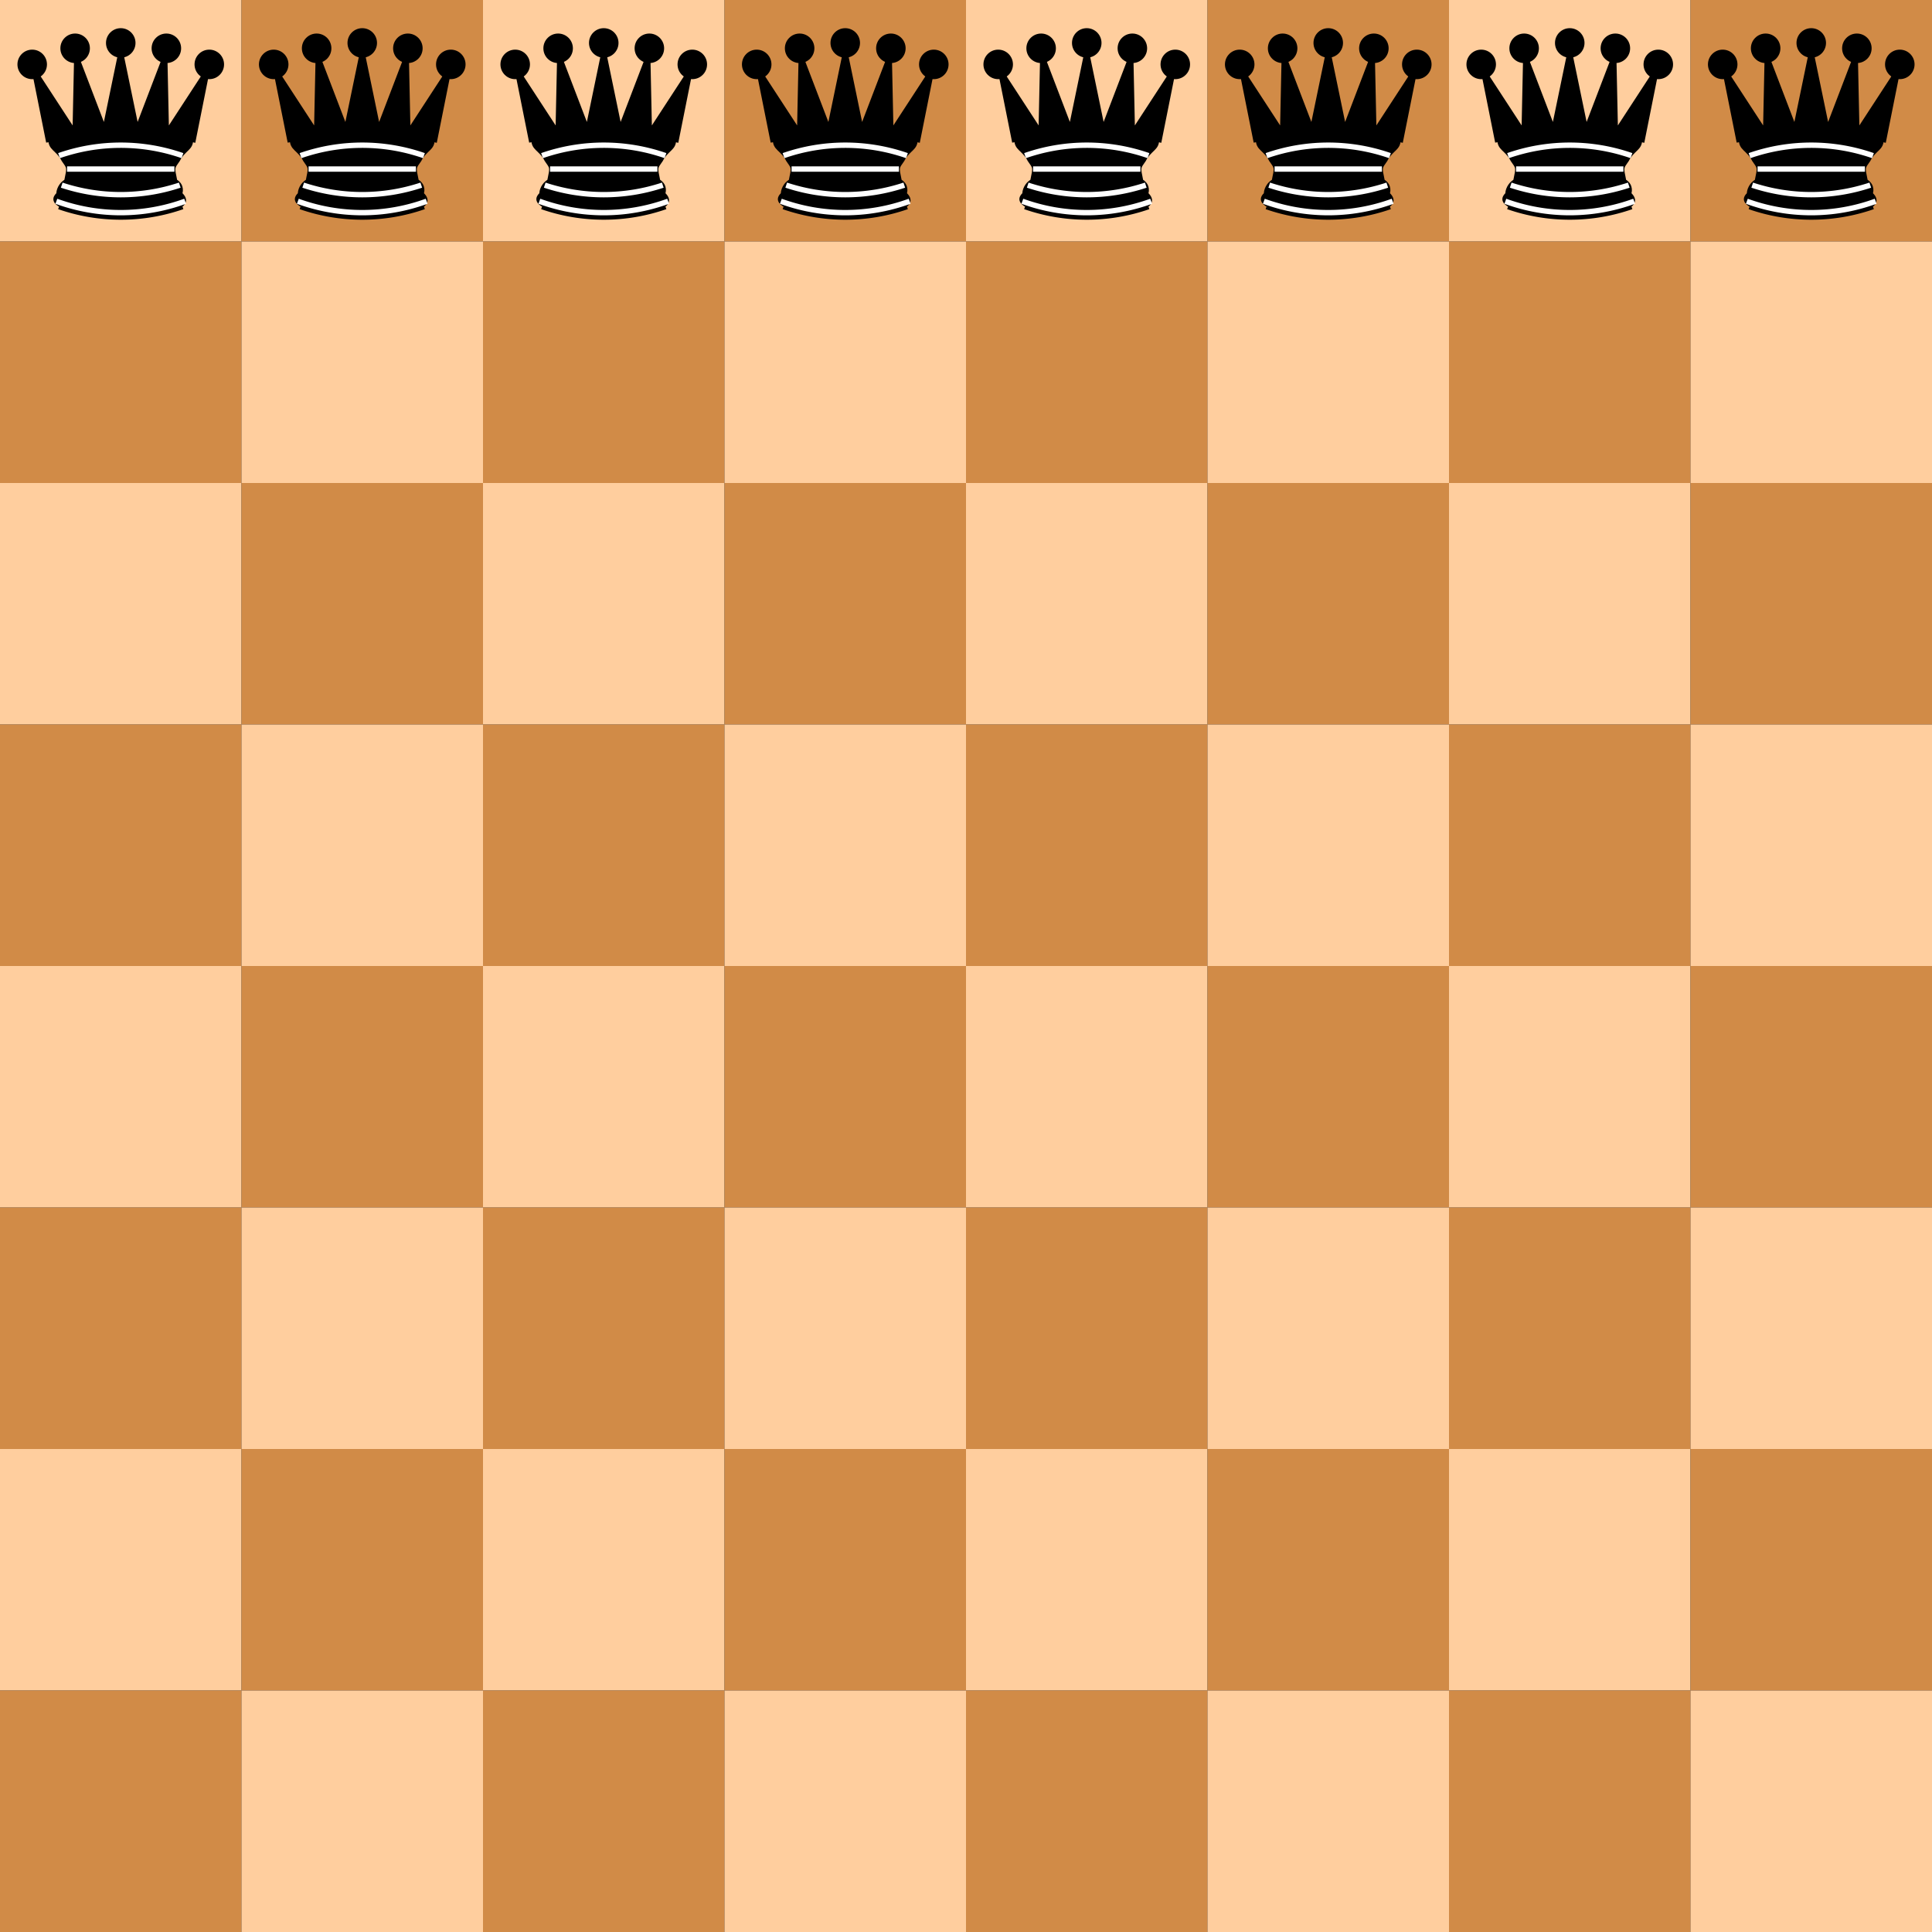 <svg width="360" height="360"
  xmlns="http://www.w3.org/2000/svg" xmlns:xlink="http://www.w3.org/1999/xlink">
<rect width="100%" height="100%" fill="#333333" stroke="none"/>
<g id="gTiles1">
  <svg width="45" height="45" x="0" y="0">
  <g id="tile1x1" style="opacity:1; fill:000000; fill-opacity:1; fill-rule:evenodd; stroke:#000000; stroke-width:1.5; stroke-linecap:round;stroke-linejoin:round;stroke-miterlimit:4; stroke-dasharray:none; stroke-opacity:1;">
    <rect x="0" y="0" width="45" height="45" style="fill:#ffce9e; stroke:none;"  />
  </g>
</svg>
</g>
<g id="gTiles2">
<svg width="45" height="45" x="0" y="45">
    <g id="tile1x2" style="opacity:1; fill:000000; fill-opacity:1; fill-rule:evenodd; stroke:#000000; stroke-width:1.5; stroke-linecap:round;stroke-linejoin:round;stroke-miterlimit:4; stroke-dasharray:none; stroke-opacity:1;">
      <rect x="0" y="0" width="45" height="45" style="fill:#d18b47; stroke:none;"  />
    </g>
  </svg>
<svg width="45" height="45" x="45" y="0">
    <g id="tile2x1" style="opacity:1; fill:000000; fill-opacity:1; fill-rule:evenodd; stroke:#000000; stroke-width:1.5; stroke-linecap:round;stroke-linejoin:round;stroke-miterlimit:4; stroke-dasharray:none; stroke-opacity:1;">
      <rect x="0" y="0" width="45" height="45" style="fill:#d18b47; stroke:none;"  />
    </g>
  </svg>
  <svg width="45" height="45" x="45" y="45">
  <g id="tile2x2" style="opacity:1; fill:000000; fill-opacity:1; fill-rule:evenodd; stroke:#000000; stroke-width:1.5; stroke-linecap:round;stroke-linejoin:round;stroke-miterlimit:4; stroke-dasharray:none; stroke-opacity:1;">
    <rect x="0" y="0" width="45" height="45" style="fill:#ffce9e; stroke:none;"  />
  </g>
</svg>
</g>
<g id="gTiles3">
  <svg width="45" height="45" x="0" y="90">
  <g id="tile1x3" style="opacity:1; fill:000000; fill-opacity:1; fill-rule:evenodd; stroke:#000000; stroke-width:1.5; stroke-linecap:round;stroke-linejoin:round;stroke-miterlimit:4; stroke-dasharray:none; stroke-opacity:1;">
    <rect x="0" y="0" width="45" height="45" style="fill:#ffce9e; stroke:none;"  />
  </g>
</svg>
<svg width="45" height="45" x="45" y="90">
    <g id="tile2x3" style="opacity:1; fill:000000; fill-opacity:1; fill-rule:evenodd; stroke:#000000; stroke-width:1.5; stroke-linecap:round;stroke-linejoin:round;stroke-miterlimit:4; stroke-dasharray:none; stroke-opacity:1;">
      <rect x="0" y="0" width="45" height="45" style="fill:#d18b47; stroke:none;"  />
    </g>
  </svg>
  <svg width="45" height="45" x="90" y="0">
  <g id="tile3x1" style="opacity:1; fill:000000; fill-opacity:1; fill-rule:evenodd; stroke:#000000; stroke-width:1.5; stroke-linecap:round;stroke-linejoin:round;stroke-miterlimit:4; stroke-dasharray:none; stroke-opacity:1;">
    <rect x="0" y="0" width="45" height="45" style="fill:#ffce9e; stroke:none;"  />
  </g>
</svg>
<svg width="45" height="45" x="90" y="45">
    <g id="tile3x2" style="opacity:1; fill:000000; fill-opacity:1; fill-rule:evenodd; stroke:#000000; stroke-width:1.5; stroke-linecap:round;stroke-linejoin:round;stroke-miterlimit:4; stroke-dasharray:none; stroke-opacity:1;">
      <rect x="0" y="0" width="45" height="45" style="fill:#d18b47; stroke:none;"  />
    </g>
  </svg>
  <svg width="45" height="45" x="90" y="90">
  <g id="tile3x3" style="opacity:1; fill:000000; fill-opacity:1; fill-rule:evenodd; stroke:#000000; stroke-width:1.5; stroke-linecap:round;stroke-linejoin:round;stroke-miterlimit:4; stroke-dasharray:none; stroke-opacity:1;">
    <rect x="0" y="0" width="45" height="45" style="fill:#ffce9e; stroke:none;"  />
  </g>
</svg>
</g>
<g id="gTiles4">
<svg width="45" height="45" x="0" y="135">
    <g id="tile1x4" style="opacity:1; fill:000000; fill-opacity:1; fill-rule:evenodd; stroke:#000000; stroke-width:1.5; stroke-linecap:round;stroke-linejoin:round;stroke-miterlimit:4; stroke-dasharray:none; stroke-opacity:1;">
      <rect x="0" y="0" width="45" height="45" style="fill:#d18b47; stroke:none;"  />
    </g>
  </svg>
  <svg width="45" height="45" x="45" y="135">
  <g id="tile2x4" style="opacity:1; fill:000000; fill-opacity:1; fill-rule:evenodd; stroke:#000000; stroke-width:1.5; stroke-linecap:round;stroke-linejoin:round;stroke-miterlimit:4; stroke-dasharray:none; stroke-opacity:1;">
    <rect x="0" y="0" width="45" height="45" style="fill:#ffce9e; stroke:none;"  />
  </g>
</svg>
<svg width="45" height="45" x="90" y="135">
    <g id="tile3x4" style="opacity:1; fill:000000; fill-opacity:1; fill-rule:evenodd; stroke:#000000; stroke-width:1.5; stroke-linecap:round;stroke-linejoin:round;stroke-miterlimit:4; stroke-dasharray:none; stroke-opacity:1;">
      <rect x="0" y="0" width="45" height="45" style="fill:#d18b47; stroke:none;"  />
    </g>
  </svg>
<svg width="45" height="45" x="135" y="0">
    <g id="tile4x1" style="opacity:1; fill:000000; fill-opacity:1; fill-rule:evenodd; stroke:#000000; stroke-width:1.5; stroke-linecap:round;stroke-linejoin:round;stroke-miterlimit:4; stroke-dasharray:none; stroke-opacity:1;">
      <rect x="0" y="0" width="45" height="45" style="fill:#d18b47; stroke:none;"  />
    </g>
  </svg>
  <svg width="45" height="45" x="135" y="45">
  <g id="tile4x2" style="opacity:1; fill:000000; fill-opacity:1; fill-rule:evenodd; stroke:#000000; stroke-width:1.5; stroke-linecap:round;stroke-linejoin:round;stroke-miterlimit:4; stroke-dasharray:none; stroke-opacity:1;">
    <rect x="0" y="0" width="45" height="45" style="fill:#ffce9e; stroke:none;"  />
  </g>
</svg>
<svg width="45" height="45" x="135" y="90">
    <g id="tile4x3" style="opacity:1; fill:000000; fill-opacity:1; fill-rule:evenodd; stroke:#000000; stroke-width:1.5; stroke-linecap:round;stroke-linejoin:round;stroke-miterlimit:4; stroke-dasharray:none; stroke-opacity:1;">
      <rect x="0" y="0" width="45" height="45" style="fill:#d18b47; stroke:none;"  />
    </g>
  </svg>
  <svg width="45" height="45" x="135" y="135">
  <g id="tile4x4" style="opacity:1; fill:000000; fill-opacity:1; fill-rule:evenodd; stroke:#000000; stroke-width:1.5; stroke-linecap:round;stroke-linejoin:round;stroke-miterlimit:4; stroke-dasharray:none; stroke-opacity:1;">
    <rect x="0" y="0" width="45" height="45" style="fill:#ffce9e; stroke:none;"  />
  </g>
</svg>
</g>
<g id="gTiles5">
  <svg width="45" height="45" x="0" y="180">
  <g id="tile1x5" style="opacity:1; fill:000000; fill-opacity:1; fill-rule:evenodd; stroke:#000000; stroke-width:1.5; stroke-linecap:round;stroke-linejoin:round;stroke-miterlimit:4; stroke-dasharray:none; stroke-opacity:1;">
    <rect x="0" y="0" width="45" height="45" style="fill:#ffce9e; stroke:none;"  />
  </g>
</svg>
<svg width="45" height="45" x="45" y="180">
    <g id="tile2x5" style="opacity:1; fill:000000; fill-opacity:1; fill-rule:evenodd; stroke:#000000; stroke-width:1.5; stroke-linecap:round;stroke-linejoin:round;stroke-miterlimit:4; stroke-dasharray:none; stroke-opacity:1;">
      <rect x="0" y="0" width="45" height="45" style="fill:#d18b47; stroke:none;"  />
    </g>
  </svg>
  <svg width="45" height="45" x="90" y="180">
  <g id="tile3x5" style="opacity:1; fill:000000; fill-opacity:1; fill-rule:evenodd; stroke:#000000; stroke-width:1.5; stroke-linecap:round;stroke-linejoin:round;stroke-miterlimit:4; stroke-dasharray:none; stroke-opacity:1;">
    <rect x="0" y="0" width="45" height="45" style="fill:#ffce9e; stroke:none;"  />
  </g>
</svg>
<svg width="45" height="45" x="135" y="180">
    <g id="tile4x5" style="opacity:1; fill:000000; fill-opacity:1; fill-rule:evenodd; stroke:#000000; stroke-width:1.5; stroke-linecap:round;stroke-linejoin:round;stroke-miterlimit:4; stroke-dasharray:none; stroke-opacity:1;">
      <rect x="0" y="0" width="45" height="45" style="fill:#d18b47; stroke:none;"  />
    </g>
  </svg>
  <svg width="45" height="45" x="180" y="0">
  <g id="tile5x1" style="opacity:1; fill:000000; fill-opacity:1; fill-rule:evenodd; stroke:#000000; stroke-width:1.5; stroke-linecap:round;stroke-linejoin:round;stroke-miterlimit:4; stroke-dasharray:none; stroke-opacity:1;">
    <rect x="0" y="0" width="45" height="45" style="fill:#ffce9e; stroke:none;"  />
  </g>
</svg>
<svg width="45" height="45" x="180" y="45">
    <g id="tile5x2" style="opacity:1; fill:000000; fill-opacity:1; fill-rule:evenodd; stroke:#000000; stroke-width:1.5; stroke-linecap:round;stroke-linejoin:round;stroke-miterlimit:4; stroke-dasharray:none; stroke-opacity:1;">
      <rect x="0" y="0" width="45" height="45" style="fill:#d18b47; stroke:none;"  />
    </g>
  </svg>
  <svg width="45" height="45" x="180" y="90">
  <g id="tile5x3" style="opacity:1; fill:000000; fill-opacity:1; fill-rule:evenodd; stroke:#000000; stroke-width:1.5; stroke-linecap:round;stroke-linejoin:round;stroke-miterlimit:4; stroke-dasharray:none; stroke-opacity:1;">
    <rect x="0" y="0" width="45" height="45" style="fill:#ffce9e; stroke:none;"  />
  </g>
</svg>
<svg width="45" height="45" x="180" y="135">
    <g id="tile5x4" style="opacity:1; fill:000000; fill-opacity:1; fill-rule:evenodd; stroke:#000000; stroke-width:1.5; stroke-linecap:round;stroke-linejoin:round;stroke-miterlimit:4; stroke-dasharray:none; stroke-opacity:1;">
      <rect x="0" y="0" width="45" height="45" style="fill:#d18b47; stroke:none;"  />
    </g>
  </svg>
  <svg width="45" height="45" x="180" y="180">
  <g id="tile5x5" style="opacity:1; fill:000000; fill-opacity:1; fill-rule:evenodd; stroke:#000000; stroke-width:1.5; stroke-linecap:round;stroke-linejoin:round;stroke-miterlimit:4; stroke-dasharray:none; stroke-opacity:1;">
    <rect x="0" y="0" width="45" height="45" style="fill:#ffce9e; stroke:none;"  />
  </g>
</svg>
</g>
<g id="gTiles6">
<svg width="45" height="45" x="0" y="225">
    <g id="tile1x6" style="opacity:1; fill:000000; fill-opacity:1; fill-rule:evenodd; stroke:#000000; stroke-width:1.5; stroke-linecap:round;stroke-linejoin:round;stroke-miterlimit:4; stroke-dasharray:none; stroke-opacity:1;">
      <rect x="0" y="0" width="45" height="45" style="fill:#d18b47; stroke:none;"  />
    </g>
  </svg>
  <svg width="45" height="45" x="45" y="225">
  <g id="tile2x6" style="opacity:1; fill:000000; fill-opacity:1; fill-rule:evenodd; stroke:#000000; stroke-width:1.5; stroke-linecap:round;stroke-linejoin:round;stroke-miterlimit:4; stroke-dasharray:none; stroke-opacity:1;">
    <rect x="0" y="0" width="45" height="45" style="fill:#ffce9e; stroke:none;"  />
  </g>
</svg>
<svg width="45" height="45" x="90" y="225">
    <g id="tile3x6" style="opacity:1; fill:000000; fill-opacity:1; fill-rule:evenodd; stroke:#000000; stroke-width:1.5; stroke-linecap:round;stroke-linejoin:round;stroke-miterlimit:4; stroke-dasharray:none; stroke-opacity:1;">
      <rect x="0" y="0" width="45" height="45" style="fill:#d18b47; stroke:none;"  />
    </g>
  </svg>
  <svg width="45" height="45" x="135" y="225">
  <g id="tile4x6" style="opacity:1; fill:000000; fill-opacity:1; fill-rule:evenodd; stroke:#000000; stroke-width:1.5; stroke-linecap:round;stroke-linejoin:round;stroke-miterlimit:4; stroke-dasharray:none; stroke-opacity:1;">
    <rect x="0" y="0" width="45" height="45" style="fill:#ffce9e; stroke:none;"  />
  </g>
</svg>
<svg width="45" height="45" x="180" y="225">
    <g id="tile5x6" style="opacity:1; fill:000000; fill-opacity:1; fill-rule:evenodd; stroke:#000000; stroke-width:1.5; stroke-linecap:round;stroke-linejoin:round;stroke-miterlimit:4; stroke-dasharray:none; stroke-opacity:1;">
      <rect x="0" y="0" width="45" height="45" style="fill:#d18b47; stroke:none;"  />
    </g>
  </svg>
<svg width="45" height="45" x="225" y="0">
    <g id="tile6x1" style="opacity:1; fill:000000; fill-opacity:1; fill-rule:evenodd; stroke:#000000; stroke-width:1.5; stroke-linecap:round;stroke-linejoin:round;stroke-miterlimit:4; stroke-dasharray:none; stroke-opacity:1;">
      <rect x="0" y="0" width="45" height="45" style="fill:#d18b47; stroke:none;"  />
    </g>
  </svg>
  <svg width="45" height="45" x="225" y="45">
  <g id="tile6x2" style="opacity:1; fill:000000; fill-opacity:1; fill-rule:evenodd; stroke:#000000; stroke-width:1.5; stroke-linecap:round;stroke-linejoin:round;stroke-miterlimit:4; stroke-dasharray:none; stroke-opacity:1;">
    <rect x="0" y="0" width="45" height="45" style="fill:#ffce9e; stroke:none;"  />
  </g>
</svg>
<svg width="45" height="45" x="225" y="90">
    <g id="tile6x3" style="opacity:1; fill:000000; fill-opacity:1; fill-rule:evenodd; stroke:#000000; stroke-width:1.5; stroke-linecap:round;stroke-linejoin:round;stroke-miterlimit:4; stroke-dasharray:none; stroke-opacity:1;">
      <rect x="0" y="0" width="45" height="45" style="fill:#d18b47; stroke:none;"  />
    </g>
  </svg>
  <svg width="45" height="45" x="225" y="135">
  <g id="tile6x4" style="opacity:1; fill:000000; fill-opacity:1; fill-rule:evenodd; stroke:#000000; stroke-width:1.5; stroke-linecap:round;stroke-linejoin:round;stroke-miterlimit:4; stroke-dasharray:none; stroke-opacity:1;">
    <rect x="0" y="0" width="45" height="45" style="fill:#ffce9e; stroke:none;"  />
  </g>
</svg>
<svg width="45" height="45" x="225" y="180">
    <g id="tile6x5" style="opacity:1; fill:000000; fill-opacity:1; fill-rule:evenodd; stroke:#000000; stroke-width:1.5; stroke-linecap:round;stroke-linejoin:round;stroke-miterlimit:4; stroke-dasharray:none; stroke-opacity:1;">
      <rect x="0" y="0" width="45" height="45" style="fill:#d18b47; stroke:none;"  />
    </g>
  </svg>
  <svg width="45" height="45" x="225" y="225">
  <g id="tile6x6" style="opacity:1; fill:000000; fill-opacity:1; fill-rule:evenodd; stroke:#000000; stroke-width:1.5; stroke-linecap:round;stroke-linejoin:round;stroke-miterlimit:4; stroke-dasharray:none; stroke-opacity:1;">
    <rect x="0" y="0" width="45" height="45" style="fill:#ffce9e; stroke:none;"  />
  </g>
</svg>
</g>
<g id="gTiles7">
  <svg width="45" height="45" x="0" y="270">
  <g id="tile1x7" style="opacity:1; fill:000000; fill-opacity:1; fill-rule:evenodd; stroke:#000000; stroke-width:1.5; stroke-linecap:round;stroke-linejoin:round;stroke-miterlimit:4; stroke-dasharray:none; stroke-opacity:1;">
    <rect x="0" y="0" width="45" height="45" style="fill:#ffce9e; stroke:none;"  />
  </g>
</svg>
<svg width="45" height="45" x="45" y="270">
    <g id="tile2x7" style="opacity:1; fill:000000; fill-opacity:1; fill-rule:evenodd; stroke:#000000; stroke-width:1.5; stroke-linecap:round;stroke-linejoin:round;stroke-miterlimit:4; stroke-dasharray:none; stroke-opacity:1;">
      <rect x="0" y="0" width="45" height="45" style="fill:#d18b47; stroke:none;"  />
    </g>
  </svg>
  <svg width="45" height="45" x="90" y="270">
  <g id="tile3x7" style="opacity:1; fill:000000; fill-opacity:1; fill-rule:evenodd; stroke:#000000; stroke-width:1.5; stroke-linecap:round;stroke-linejoin:round;stroke-miterlimit:4; stroke-dasharray:none; stroke-opacity:1;">
    <rect x="0" y="0" width="45" height="45" style="fill:#ffce9e; stroke:none;"  />
  </g>
</svg>
<svg width="45" height="45" x="135" y="270">
    <g id="tile4x7" style="opacity:1; fill:000000; fill-opacity:1; fill-rule:evenodd; stroke:#000000; stroke-width:1.5; stroke-linecap:round;stroke-linejoin:round;stroke-miterlimit:4; stroke-dasharray:none; stroke-opacity:1;">
      <rect x="0" y="0" width="45" height="45" style="fill:#d18b47; stroke:none;"  />
    </g>
  </svg>
  <svg width="45" height="45" x="180" y="270">
  <g id="tile5x7" style="opacity:1; fill:000000; fill-opacity:1; fill-rule:evenodd; stroke:#000000; stroke-width:1.5; stroke-linecap:round;stroke-linejoin:round;stroke-miterlimit:4; stroke-dasharray:none; stroke-opacity:1;">
    <rect x="0" y="0" width="45" height="45" style="fill:#ffce9e; stroke:none;"  />
  </g>
</svg>
<svg width="45" height="45" x="225" y="270">
    <g id="tile6x7" style="opacity:1; fill:000000; fill-opacity:1; fill-rule:evenodd; stroke:#000000; stroke-width:1.5; stroke-linecap:round;stroke-linejoin:round;stroke-miterlimit:4; stroke-dasharray:none; stroke-opacity:1;">
      <rect x="0" y="0" width="45" height="45" style="fill:#d18b47; stroke:none;"  />
    </g>
  </svg>
  <svg width="45" height="45" x="270" y="0">
  <g id="tile7x1" style="opacity:1; fill:000000; fill-opacity:1; fill-rule:evenodd; stroke:#000000; stroke-width:1.5; stroke-linecap:round;stroke-linejoin:round;stroke-miterlimit:4; stroke-dasharray:none; stroke-opacity:1;">
    <rect x="0" y="0" width="45" height="45" style="fill:#ffce9e; stroke:none;"  />
  </g>
</svg>
<svg width="45" height="45" x="270" y="45">
    <g id="tile7x2" style="opacity:1; fill:000000; fill-opacity:1; fill-rule:evenodd; stroke:#000000; stroke-width:1.5; stroke-linecap:round;stroke-linejoin:round;stroke-miterlimit:4; stroke-dasharray:none; stroke-opacity:1;">
      <rect x="0" y="0" width="45" height="45" style="fill:#d18b47; stroke:none;"  />
    </g>
  </svg>
  <svg width="45" height="45" x="270" y="90">
  <g id="tile7x3" style="opacity:1; fill:000000; fill-opacity:1; fill-rule:evenodd; stroke:#000000; stroke-width:1.5; stroke-linecap:round;stroke-linejoin:round;stroke-miterlimit:4; stroke-dasharray:none; stroke-opacity:1;">
    <rect x="0" y="0" width="45" height="45" style="fill:#ffce9e; stroke:none;"  />
  </g>
</svg>
<svg width="45" height="45" x="270" y="135">
    <g id="tile7x4" style="opacity:1; fill:000000; fill-opacity:1; fill-rule:evenodd; stroke:#000000; stroke-width:1.5; stroke-linecap:round;stroke-linejoin:round;stroke-miterlimit:4; stroke-dasharray:none; stroke-opacity:1;">
      <rect x="0" y="0" width="45" height="45" style="fill:#d18b47; stroke:none;"  />
    </g>
  </svg>
  <svg width="45" height="45" x="270" y="180">
  <g id="tile7x5" style="opacity:1; fill:000000; fill-opacity:1; fill-rule:evenodd; stroke:#000000; stroke-width:1.5; stroke-linecap:round;stroke-linejoin:round;stroke-miterlimit:4; stroke-dasharray:none; stroke-opacity:1;">
    <rect x="0" y="0" width="45" height="45" style="fill:#ffce9e; stroke:none;"  />
  </g>
</svg>
<svg width="45" height="45" x="270" y="225">
    <g id="tile7x6" style="opacity:1; fill:000000; fill-opacity:1; fill-rule:evenodd; stroke:#000000; stroke-width:1.5; stroke-linecap:round;stroke-linejoin:round;stroke-miterlimit:4; stroke-dasharray:none; stroke-opacity:1;">
      <rect x="0" y="0" width="45" height="45" style="fill:#d18b47; stroke:none;"  />
    </g>
  </svg>
  <svg width="45" height="45" x="270" y="270">
  <g id="tile7x7" style="opacity:1; fill:000000; fill-opacity:1; fill-rule:evenodd; stroke:#000000; stroke-width:1.5; stroke-linecap:round;stroke-linejoin:round;stroke-miterlimit:4; stroke-dasharray:none; stroke-opacity:1;">
    <rect x="0" y="0" width="45" height="45" style="fill:#ffce9e; stroke:none;"  />
  </g>
</svg>
</g>
<g id="gTiles8">
<svg width="45" height="45" x="0" y="315">
    <g id="tile1x8" style="opacity:1; fill:000000; fill-opacity:1; fill-rule:evenodd; stroke:#000000; stroke-width:1.5; stroke-linecap:round;stroke-linejoin:round;stroke-miterlimit:4; stroke-dasharray:none; stroke-opacity:1;">
      <rect x="0" y="0" width="45" height="45" style="fill:#d18b47; stroke:none;"  />
    </g>
  </svg>
  <svg width="45" height="45" x="45" y="315">
  <g id="tile2x8" style="opacity:1; fill:000000; fill-opacity:1; fill-rule:evenodd; stroke:#000000; stroke-width:1.5; stroke-linecap:round;stroke-linejoin:round;stroke-miterlimit:4; stroke-dasharray:none; stroke-opacity:1;">
    <rect x="0" y="0" width="45" height="45" style="fill:#ffce9e; stroke:none;"  />
  </g>
</svg>
<svg width="45" height="45" x="90" y="315">
    <g id="tile3x8" style="opacity:1; fill:000000; fill-opacity:1; fill-rule:evenodd; stroke:#000000; stroke-width:1.5; stroke-linecap:round;stroke-linejoin:round;stroke-miterlimit:4; stroke-dasharray:none; stroke-opacity:1;">
      <rect x="0" y="0" width="45" height="45" style="fill:#d18b47; stroke:none;"  />
    </g>
  </svg>
  <svg width="45" height="45" x="135" y="315">
  <g id="tile4x8" style="opacity:1; fill:000000; fill-opacity:1; fill-rule:evenodd; stroke:#000000; stroke-width:1.5; stroke-linecap:round;stroke-linejoin:round;stroke-miterlimit:4; stroke-dasharray:none; stroke-opacity:1;">
    <rect x="0" y="0" width="45" height="45" style="fill:#ffce9e; stroke:none;"  />
  </g>
</svg>
<svg width="45" height="45" x="180" y="315">
    <g id="tile5x8" style="opacity:1; fill:000000; fill-opacity:1; fill-rule:evenodd; stroke:#000000; stroke-width:1.5; stroke-linecap:round;stroke-linejoin:round;stroke-miterlimit:4; stroke-dasharray:none; stroke-opacity:1;">
      <rect x="0" y="0" width="45" height="45" style="fill:#d18b47; stroke:none;"  />
    </g>
  </svg>
  <svg width="45" height="45" x="225" y="315">
  <g id="tile6x8" style="opacity:1; fill:000000; fill-opacity:1; fill-rule:evenodd; stroke:#000000; stroke-width:1.5; stroke-linecap:round;stroke-linejoin:round;stroke-miterlimit:4; stroke-dasharray:none; stroke-opacity:1;">
    <rect x="0" y="0" width="45" height="45" style="fill:#ffce9e; stroke:none;"  />
  </g>
</svg>
<svg width="45" height="45" x="270" y="315">
    <g id="tile7x8" style="opacity:1; fill:000000; fill-opacity:1; fill-rule:evenodd; stroke:#000000; stroke-width:1.5; stroke-linecap:round;stroke-linejoin:round;stroke-miterlimit:4; stroke-dasharray:none; stroke-opacity:1;">
      <rect x="0" y="0" width="45" height="45" style="fill:#d18b47; stroke:none;"  />
    </g>
  </svg>
<svg width="45" height="45" x="315" y="0">
    <g id="tile8x1" style="opacity:1; fill:000000; fill-opacity:1; fill-rule:evenodd; stroke:#000000; stroke-width:1.5; stroke-linecap:round;stroke-linejoin:round;stroke-miterlimit:4; stroke-dasharray:none; stroke-opacity:1;">
      <rect x="0" y="0" width="45" height="45" style="fill:#d18b47; stroke:none;"  />
    </g>
  </svg>
  <svg width="45" height="45" x="315" y="45">
  <g id="tile8x2" style="opacity:1; fill:000000; fill-opacity:1; fill-rule:evenodd; stroke:#000000; stroke-width:1.5; stroke-linecap:round;stroke-linejoin:round;stroke-miterlimit:4; stroke-dasharray:none; stroke-opacity:1;">
    <rect x="0" y="0" width="45" height="45" style="fill:#ffce9e; stroke:none;"  />
  </g>
</svg>
<svg width="45" height="45" x="315" y="90">
    <g id="tile8x3" style="opacity:1; fill:000000; fill-opacity:1; fill-rule:evenodd; stroke:#000000; stroke-width:1.5; stroke-linecap:round;stroke-linejoin:round;stroke-miterlimit:4; stroke-dasharray:none; stroke-opacity:1;">
      <rect x="0" y="0" width="45" height="45" style="fill:#d18b47; stroke:none;"  />
    </g>
  </svg>
  <svg width="45" height="45" x="315" y="135">
  <g id="tile8x4" style="opacity:1; fill:000000; fill-opacity:1; fill-rule:evenodd; stroke:#000000; stroke-width:1.5; stroke-linecap:round;stroke-linejoin:round;stroke-miterlimit:4; stroke-dasharray:none; stroke-opacity:1;">
    <rect x="0" y="0" width="45" height="45" style="fill:#ffce9e; stroke:none;"  />
  </g>
</svg>
<svg width="45" height="45" x="315" y="180">
    <g id="tile8x5" style="opacity:1; fill:000000; fill-opacity:1; fill-rule:evenodd; stroke:#000000; stroke-width:1.5; stroke-linecap:round;stroke-linejoin:round;stroke-miterlimit:4; stroke-dasharray:none; stroke-opacity:1;">
      <rect x="0" y="0" width="45" height="45" style="fill:#d18b47; stroke:none;"  />
    </g>
  </svg>
  <svg width="45" height="45" x="315" y="225">
  <g id="tile8x6" style="opacity:1; fill:000000; fill-opacity:1; fill-rule:evenodd; stroke:#000000; stroke-width:1.5; stroke-linecap:round;stroke-linejoin:round;stroke-miterlimit:4; stroke-dasharray:none; stroke-opacity:1;">
    <rect x="0" y="0" width="45" height="45" style="fill:#ffce9e; stroke:none;"  />
  </g>
</svg>
<svg width="45" height="45" x="315" y="270">
    <g id="tile8x7" style="opacity:1; fill:000000; fill-opacity:1; fill-rule:evenodd; stroke:#000000; stroke-width:1.5; stroke-linecap:round;stroke-linejoin:round;stroke-miterlimit:4; stroke-dasharray:none; stroke-opacity:1;">
      <rect x="0" y="0" width="45" height="45" style="fill:#d18b47; stroke:none;"  />
    </g>
  </svg>
  <svg width="45" height="45" x="315" y="315">
  <g id="tile8x8" style="opacity:1; fill:000000; fill-opacity:1; fill-rule:evenodd; stroke:#000000; stroke-width:1.5; stroke-linecap:round;stroke-linejoin:round;stroke-miterlimit:4; stroke-dasharray:none; stroke-opacity:1;">
    <rect x="0" y="0" width="45" height="45" style="fill:#ffce9e; stroke:none;"  />
  </g>
</svg>
</g>
<svg id="svgQueen1" width="45" height="45" x="0" y="0">
<g id="queen1">
      <g style="fill:#000000; stroke:none;">
        <circle cx="6"    cy="12" r="2.75" />
        <circle cx="14"   cy="9"  r="2.75" />
        <circle cx="22.5" cy="8"  r="2.75" />
        <circle cx="31"   cy="9"  r="2.75" />
        <circle cx="39"   cy="12" r="2.75" />
      </g>
      <path
         d="M 9,26 C 17.5,24.5 30,24.5 36,26 L 38.5,13.5 L 31,25 L 30.7,10.9 L 25.5,24.5 L 22.5,10 L 19.5,24.5 L 14.3,10.9 L 14,25 L 6.5,13.5 L 9,26 z"
         style="stroke-linecap:butt; stroke:#000000;" />
      <path
         d="M 9,26 C 9,28 10.5,28 11.5,30 C 12.5,31.5 12.5,31 12,33.5 C 10.5,34.5 10.5,36 10.5,36 C 9,37.5 11,38.5 11,38.5 C 17.5,39.5 27.5,39.5 34,38.5 C 34,38.5 35.5,37.5 34,36 C 34,36 34.5,34.5 33,33.5 C 32.5,31 32.5,31.5 33.5,30 C 34.5,28 36,28 36,26 C 27.5,24.5 17.5,24.5 9,26 z"
         style="stroke-linecap:butt;" />
      <path
         d="M 11,38.5 A 35,35 1 0 0 34,38.5"
         style="fill:none; stroke:#000000; stroke-linecap:butt;" />
      <path
         d="M 11,29 A 35,35 1 0 1 34,29"
         style="fill:none; stroke:#ffffff;" />
      <path
         d="M 12.5,31.5 L 32.5,31.5"
         style="fill:none; stroke:#ffffff;" />
      <path
         d="M 11.5,34.5 A 35,35 1 0 0 33.5,34.5"
         style="fill:none; stroke:#ffffff;" />
      <path
         d="M 10.5,37.5 A 35,35 1 0 0 34.5,37.5"
         style="fill:none; stroke:#ffffff;" />
       </g>
</svg>
<svg id="svgQueen2" width="45" height="45" x="45" y="0">
<g id="queen2">
      <g style="fill:#000000; stroke:none;">
        <circle cx="6"    cy="12" r="2.75" />
        <circle cx="14"   cy="9"  r="2.75" />
        <circle cx="22.5" cy="8"  r="2.75" />
        <circle cx="31"   cy="9"  r="2.75" />
        <circle cx="39"   cy="12" r="2.75" />
      </g>
      <path
         d="M 9,26 C 17.5,24.5 30,24.5 36,26 L 38.5,13.5 L 31,25 L 30.7,10.9 L 25.5,24.5 L 22.5,10 L 19.5,24.5 L 14.3,10.9 L 14,25 L 6.5,13.5 L 9,26 z"
         style="stroke-linecap:butt; stroke:#000000;" />
      <path
         d="M 9,26 C 9,28 10.5,28 11.5,30 C 12.5,31.5 12.5,31 12,33.5 C 10.5,34.5 10.5,36 10.5,36 C 9,37.5 11,38.5 11,38.5 C 17.5,39.5 27.5,39.5 34,38.5 C 34,38.5 35.5,37.5 34,36 C 34,36 34.5,34.5 33,33.5 C 32.5,31 32.5,31.5 33.5,30 C 34.5,28 36,28 36,26 C 27.5,24.5 17.5,24.5 9,26 z"
         style="stroke-linecap:butt;" />
      <path
         d="M 11,38.5 A 35,35 1 0 0 34,38.5"
         style="fill:none; stroke:#000000; stroke-linecap:butt;" />
      <path
         d="M 11,29 A 35,35 1 0 1 34,29"
         style="fill:none; stroke:#ffffff;" />
      <path
         d="M 12.5,31.5 L 32.5,31.5"
         style="fill:none; stroke:#ffffff;" />
      <path
         d="M 11.5,34.5 A 35,35 1 0 0 33.5,34.5"
         style="fill:none; stroke:#ffffff;" />
      <path
         d="M 10.5,37.5 A 35,35 1 0 0 34.5,37.5"
         style="fill:none; stroke:#ffffff;" />
       </g>
</svg>
<svg id="svgQueen3" width="45" height="45" x="90" y="0">
<g id="queen3">
      <g style="fill:#000000; stroke:none;">
        <circle cx="6"    cy="12" r="2.75" />
        <circle cx="14"   cy="9"  r="2.75" />
        <circle cx="22.5" cy="8"  r="2.75" />
        <circle cx="31"   cy="9"  r="2.75" />
        <circle cx="39"   cy="12" r="2.75" />
      </g>
      <path
         d="M 9,26 C 17.5,24.5 30,24.5 36,26 L 38.5,13.5 L 31,25 L 30.7,10.9 L 25.5,24.5 L 22.5,10 L 19.5,24.5 L 14.3,10.9 L 14,25 L 6.5,13.5 L 9,26 z"
         style="stroke-linecap:butt; stroke:#000000;" />
      <path
         d="M 9,26 C 9,28 10.5,28 11.5,30 C 12.5,31.5 12.5,31 12,33.5 C 10.5,34.5 10.5,36 10.5,36 C 9,37.5 11,38.5 11,38.5 C 17.5,39.5 27.5,39.5 34,38.5 C 34,38.5 35.5,37.5 34,36 C 34,36 34.5,34.5 33,33.5 C 32.5,31 32.5,31.5 33.5,30 C 34.5,28 36,28 36,26 C 27.5,24.5 17.5,24.5 9,26 z"
         style="stroke-linecap:butt;" />
      <path
         d="M 11,38.5 A 35,35 1 0 0 34,38.5"
         style="fill:none; stroke:#000000; stroke-linecap:butt;" />
      <path
         d="M 11,29 A 35,35 1 0 1 34,29"
         style="fill:none; stroke:#ffffff;" />
      <path
         d="M 12.5,31.5 L 32.5,31.5"
         style="fill:none; stroke:#ffffff;" />
      <path
         d="M 11.5,34.5 A 35,35 1 0 0 33.5,34.5"
         style="fill:none; stroke:#ffffff;" />
      <path
         d="M 10.5,37.5 A 35,35 1 0 0 34.5,37.5"
         style="fill:none; stroke:#ffffff;" />
       </g>
</svg>
<svg id="svgQueen4" width="45" height="45" x="135" y="0">
<g id="queen4">
      <g style="fill:#000000; stroke:none;">
        <circle cx="6"    cy="12" r="2.75" />
        <circle cx="14"   cy="9"  r="2.75" />
        <circle cx="22.5" cy="8"  r="2.75" />
        <circle cx="31"   cy="9"  r="2.75" />
        <circle cx="39"   cy="12" r="2.75" />
      </g>
      <path
         d="M 9,26 C 17.5,24.5 30,24.5 36,26 L 38.5,13.5 L 31,25 L 30.7,10.9 L 25.5,24.5 L 22.5,10 L 19.5,24.5 L 14.3,10.9 L 14,25 L 6.5,13.5 L 9,26 z"
         style="stroke-linecap:butt; stroke:#000000;" />
      <path
         d="M 9,26 C 9,28 10.5,28 11.5,30 C 12.5,31.5 12.5,31 12,33.5 C 10.5,34.5 10.5,36 10.5,36 C 9,37.5 11,38.5 11,38.5 C 17.5,39.5 27.5,39.5 34,38.5 C 34,38.5 35.5,37.5 34,36 C 34,36 34.5,34.5 33,33.5 C 32.5,31 32.5,31.5 33.5,30 C 34.5,28 36,28 36,26 C 27.5,24.5 17.5,24.5 9,26 z"
         style="stroke-linecap:butt;" />
      <path
         d="M 11,38.5 A 35,35 1 0 0 34,38.5"
         style="fill:none; stroke:#000000; stroke-linecap:butt;" />
      <path
         d="M 11,29 A 35,35 1 0 1 34,29"
         style="fill:none; stroke:#ffffff;" />
      <path
         d="M 12.5,31.5 L 32.5,31.5"
         style="fill:none; stroke:#ffffff;" />
      <path
         d="M 11.5,34.5 A 35,35 1 0 0 33.5,34.5"
         style="fill:none; stroke:#ffffff;" />
      <path
         d="M 10.5,37.5 A 35,35 1 0 0 34.5,37.5"
         style="fill:none; stroke:#ffffff;" />
       </g>
</svg>
<svg id="svgQueen5" width="45" height="45" x="180" y="0">
<g id="queen5">
      <g style="fill:#000000; stroke:none;">
        <circle cx="6"    cy="12" r="2.75" />
        <circle cx="14"   cy="9"  r="2.75" />
        <circle cx="22.5" cy="8"  r="2.75" />
        <circle cx="31"   cy="9"  r="2.75" />
        <circle cx="39"   cy="12" r="2.75" />
      </g>
      <path
         d="M 9,26 C 17.5,24.5 30,24.5 36,26 L 38.5,13.5 L 31,25 L 30.7,10.9 L 25.5,24.5 L 22.5,10 L 19.5,24.5 L 14.3,10.9 L 14,25 L 6.5,13.5 L 9,26 z"
         style="stroke-linecap:butt; stroke:#000000;" />
      <path
         d="M 9,26 C 9,28 10.5,28 11.5,30 C 12.5,31.5 12.5,31 12,33.5 C 10.5,34.5 10.5,36 10.5,36 C 9,37.5 11,38.5 11,38.5 C 17.5,39.5 27.5,39.5 34,38.5 C 34,38.5 35.5,37.5 34,36 C 34,36 34.5,34.5 33,33.5 C 32.5,31 32.5,31.5 33.5,30 C 34.5,28 36,28 36,26 C 27.5,24.5 17.5,24.5 9,26 z"
         style="stroke-linecap:butt;" />
      <path
         d="M 11,38.5 A 35,35 1 0 0 34,38.5"
         style="fill:none; stroke:#000000; stroke-linecap:butt;" />
      <path
         d="M 11,29 A 35,35 1 0 1 34,29"
         style="fill:none; stroke:#ffffff;" />
      <path
         d="M 12.5,31.5 L 32.5,31.5"
         style="fill:none; stroke:#ffffff;" />
      <path
         d="M 11.5,34.5 A 35,35 1 0 0 33.5,34.5"
         style="fill:none; stroke:#ffffff;" />
      <path
         d="M 10.5,37.5 A 35,35 1 0 0 34.5,37.5"
         style="fill:none; stroke:#ffffff;" />
       </g>
</svg>
<svg id="svgQueen6" width="45" height="45" x="225" y="0">
<g id="queen6">
      <g style="fill:#000000; stroke:none;">
        <circle cx="6"    cy="12" r="2.75" />
        <circle cx="14"   cy="9"  r="2.75" />
        <circle cx="22.5" cy="8"  r="2.75" />
        <circle cx="31"   cy="9"  r="2.75" />
        <circle cx="39"   cy="12" r="2.75" />
      </g>
      <path
         d="M 9,26 C 17.5,24.5 30,24.5 36,26 L 38.5,13.5 L 31,25 L 30.7,10.9 L 25.5,24.5 L 22.5,10 L 19.5,24.5 L 14.3,10.9 L 14,25 L 6.5,13.5 L 9,26 z"
         style="stroke-linecap:butt; stroke:#000000;" />
      <path
         d="M 9,26 C 9,28 10.5,28 11.5,30 C 12.5,31.5 12.5,31 12,33.5 C 10.5,34.5 10.5,36 10.5,36 C 9,37.5 11,38.5 11,38.5 C 17.5,39.5 27.5,39.5 34,38.5 C 34,38.5 35.5,37.5 34,36 C 34,36 34.5,34.5 33,33.5 C 32.5,31 32.5,31.5 33.5,30 C 34.5,28 36,28 36,26 C 27.5,24.5 17.5,24.5 9,26 z"
         style="stroke-linecap:butt;" />
      <path
         d="M 11,38.5 A 35,35 1 0 0 34,38.5"
         style="fill:none; stroke:#000000; stroke-linecap:butt;" />
      <path
         d="M 11,29 A 35,35 1 0 1 34,29"
         style="fill:none; stroke:#ffffff;" />
      <path
         d="M 12.5,31.5 L 32.5,31.5"
         style="fill:none; stroke:#ffffff;" />
      <path
         d="M 11.5,34.5 A 35,35 1 0 0 33.5,34.5"
         style="fill:none; stroke:#ffffff;" />
      <path
         d="M 10.5,37.5 A 35,35 1 0 0 34.5,37.5"
         style="fill:none; stroke:#ffffff;" />
       </g>
</svg>
<svg id="svgQueen7" width="45" height="45" x="270" y="0">
<g id="queen7">
      <g style="fill:#000000; stroke:none;">
        <circle cx="6"    cy="12" r="2.75" />
        <circle cx="14"   cy="9"  r="2.75" />
        <circle cx="22.5" cy="8"  r="2.75" />
        <circle cx="31"   cy="9"  r="2.75" />
        <circle cx="39"   cy="12" r="2.75" />
      </g>
      <path
         d="M 9,26 C 17.5,24.5 30,24.5 36,26 L 38.5,13.5 L 31,25 L 30.7,10.9 L 25.5,24.5 L 22.5,10 L 19.5,24.5 L 14.3,10.9 L 14,25 L 6.5,13.5 L 9,26 z"
         style="stroke-linecap:butt; stroke:#000000;" />
      <path
         d="M 9,26 C 9,28 10.5,28 11.5,30 C 12.5,31.5 12.5,31 12,33.5 C 10.5,34.5 10.5,36 10.5,36 C 9,37.5 11,38.5 11,38.5 C 17.5,39.5 27.5,39.5 34,38.5 C 34,38.5 35.5,37.5 34,36 C 34,36 34.5,34.5 33,33.5 C 32.5,31 32.5,31.5 33.5,30 C 34.5,28 36,28 36,26 C 27.5,24.5 17.5,24.5 9,26 z"
         style="stroke-linecap:butt;" />
      <path
         d="M 11,38.5 A 35,35 1 0 0 34,38.5"
         style="fill:none; stroke:#000000; stroke-linecap:butt;" />
      <path
         d="M 11,29 A 35,35 1 0 1 34,29"
         style="fill:none; stroke:#ffffff;" />
      <path
         d="M 12.5,31.5 L 32.5,31.5"
         style="fill:none; stroke:#ffffff;" />
      <path
         d="M 11.5,34.5 A 35,35 1 0 0 33.5,34.5"
         style="fill:none; stroke:#ffffff;" />
      <path
         d="M 10.5,37.5 A 35,35 1 0 0 34.5,37.5"
         style="fill:none; stroke:#ffffff;" />
       </g>
</svg>
<svg id="svgQueen8" width="45" height="45" x="315" y="0">
<g id="queen8">
      <g style="fill:#000000; stroke:none;">
        <circle cx="6"    cy="12" r="2.75" />
        <circle cx="14"   cy="9"  r="2.75" />
        <circle cx="22.5" cy="8"  r="2.75" />
        <circle cx="31"   cy="9"  r="2.75" />
        <circle cx="39"   cy="12" r="2.75" />
      </g>
      <path
         d="M 9,26 C 17.5,24.5 30,24.5 36,26 L 38.5,13.5 L 31,25 L 30.7,10.9 L 25.5,24.5 L 22.5,10 L 19.5,24.5 L 14.3,10.9 L 14,25 L 6.5,13.5 L 9,26 z"
         style="stroke-linecap:butt; stroke:#000000;" />
      <path
         d="M 9,26 C 9,28 10.5,28 11.5,30 C 12.5,31.5 12.5,31 12,33.5 C 10.5,34.5 10.5,36 10.5,36 C 9,37.5 11,38.5 11,38.5 C 17.5,39.5 27.5,39.5 34,38.5 C 34,38.5 35.5,37.5 34,36 C 34,36 34.5,34.5 33,33.5 C 32.5,31 32.5,31.5 33.5,30 C 34.5,28 36,28 36,26 C 27.5,24.5 17.5,24.5 9,26 z"
         style="stroke-linecap:butt;" />
      <path
         d="M 11,38.5 A 35,35 1 0 0 34,38.5"
         style="fill:none; stroke:#000000; stroke-linecap:butt;" />
      <path
         d="M 11,29 A 35,35 1 0 1 34,29"
         style="fill:none; stroke:#ffffff;" />
      <path
         d="M 12.5,31.5 L 32.5,31.5"
         style="fill:none; stroke:#ffffff;" />
      <path
         d="M 11.5,34.5 A 35,35 1 0 0 33.5,34.5"
         style="fill:none; stroke:#ffffff;" />
      <path
         d="M 10.5,37.5 A 35,35 1 0 0 34.5,37.5"
         style="fill:none; stroke:#ffffff;" />
       </g>
</svg>
</svg>
